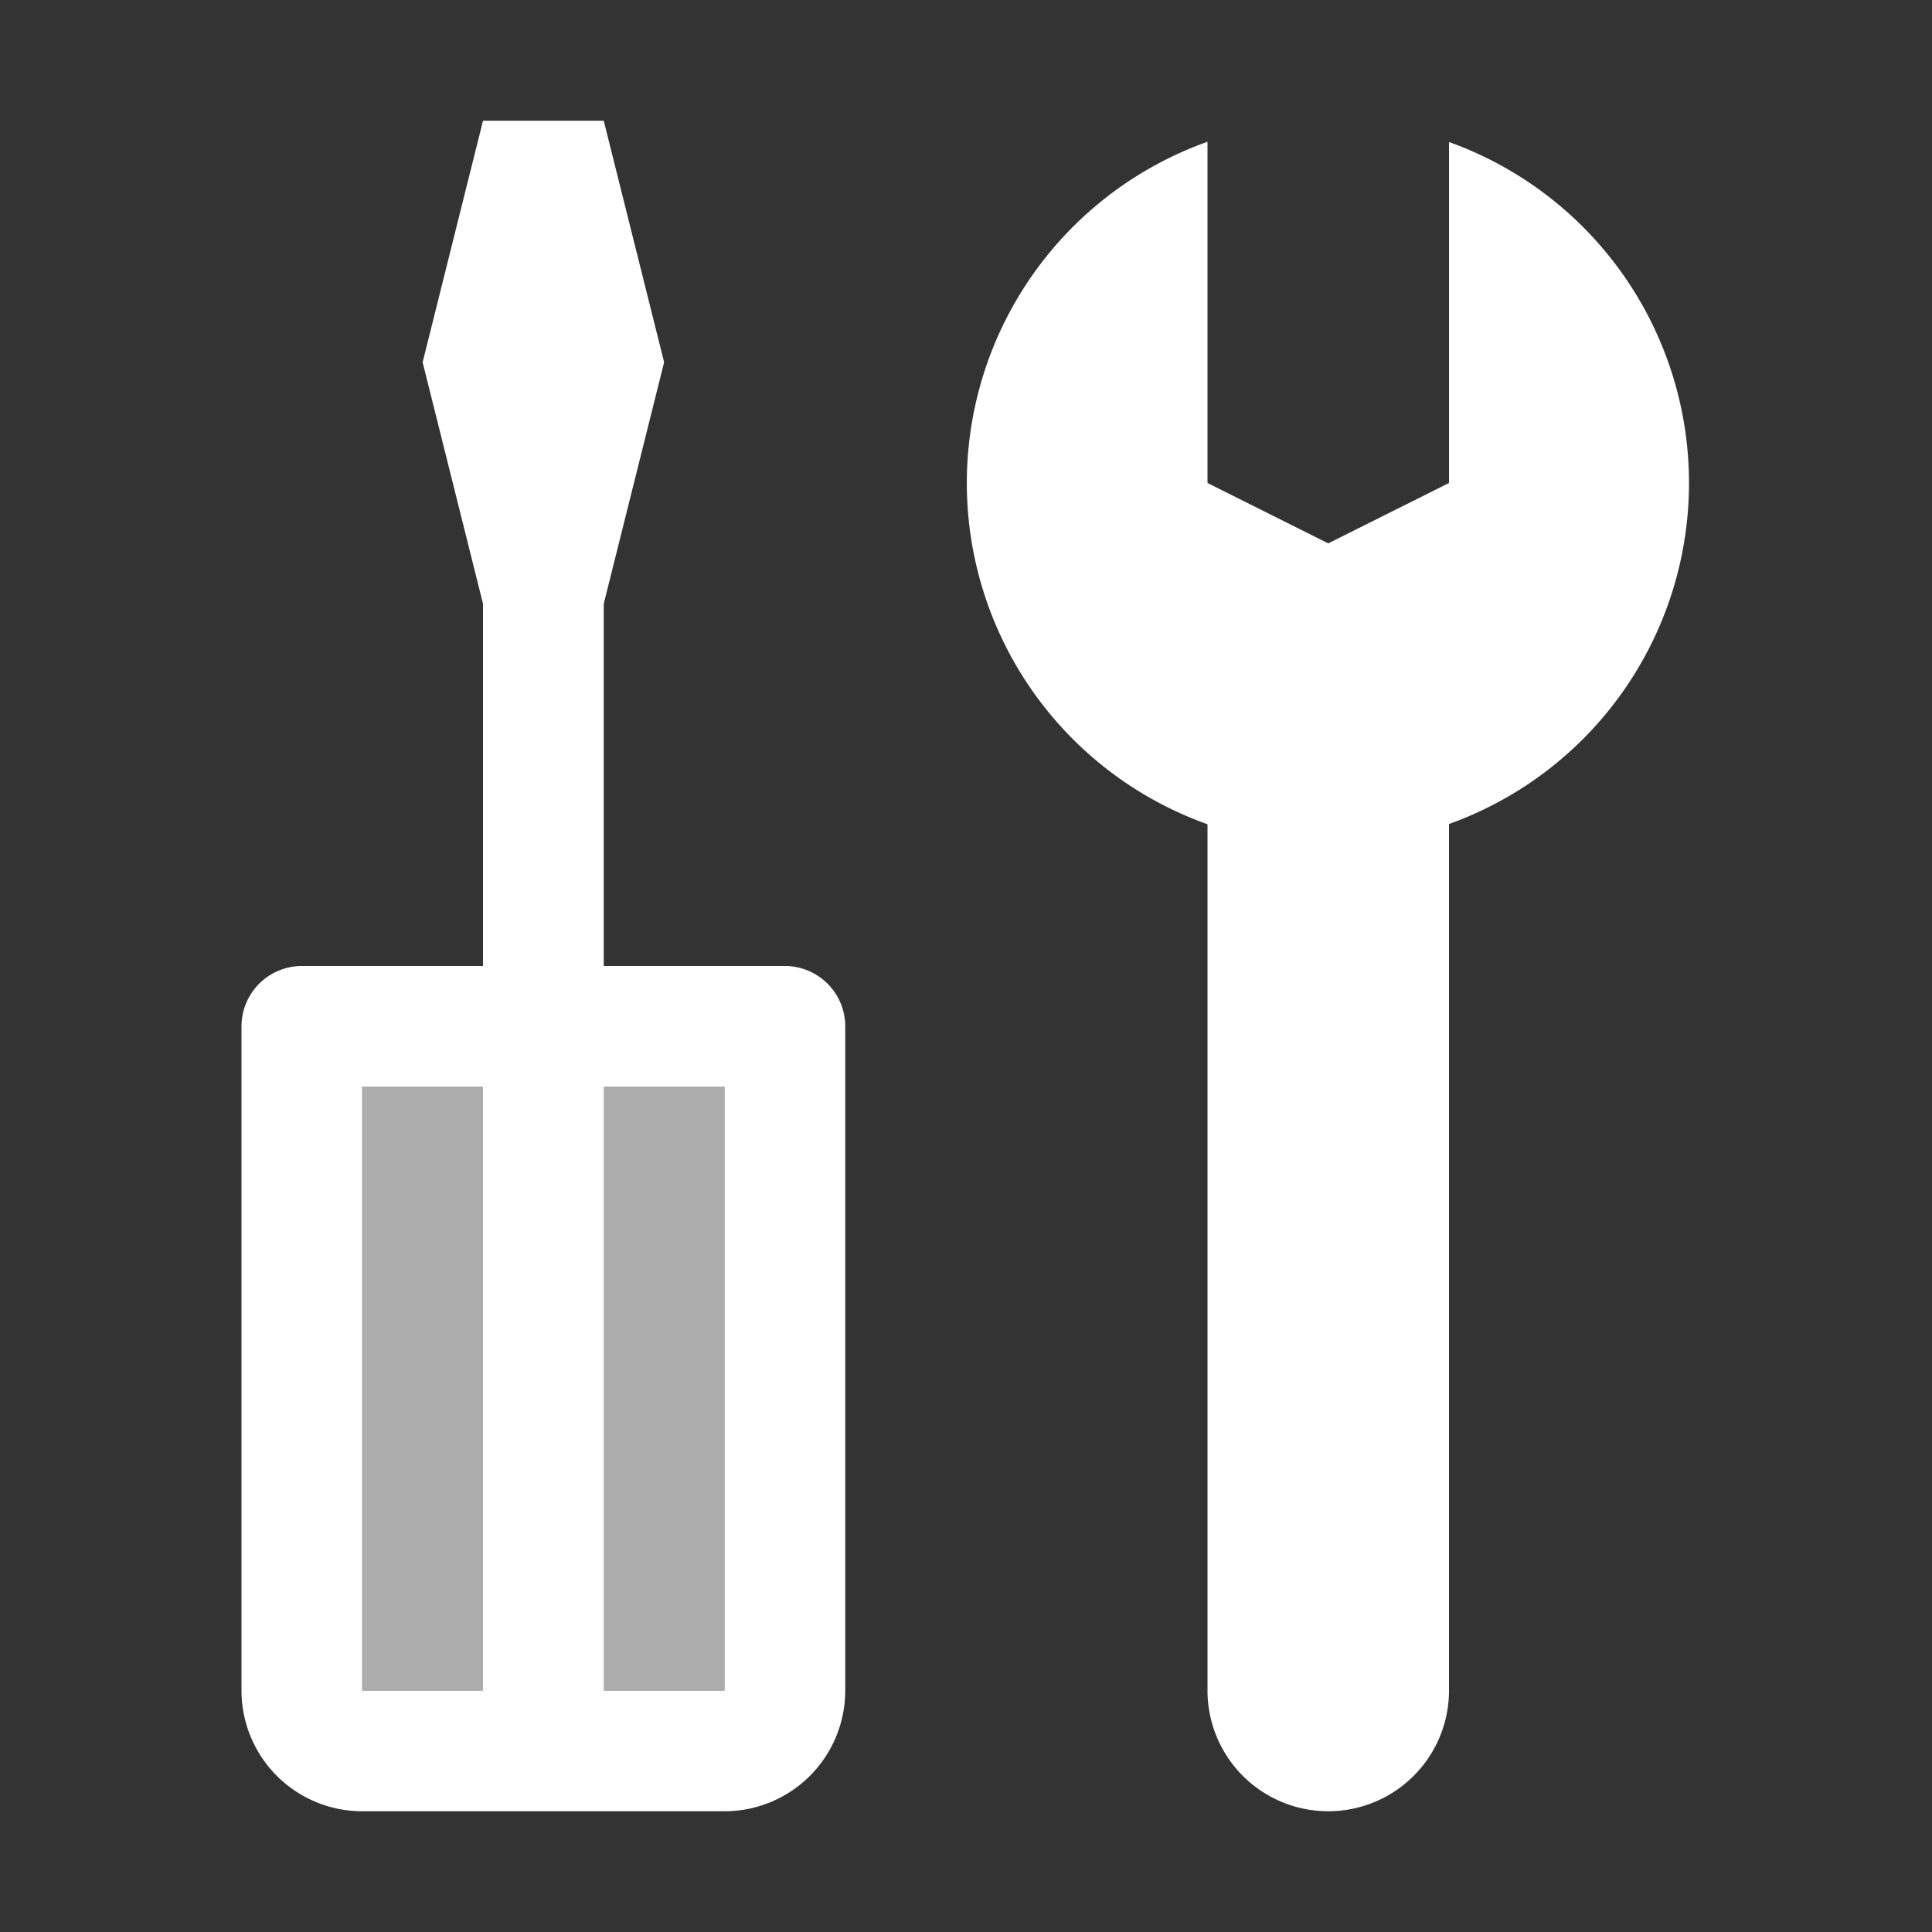 <svg xmlns="http://www.w3.org/2000/svg" width="16" height="16"><rect width="100%" height="100%" fill="#333333" stroke="none"/><g fill="#fff"><path d="M4 1 3.5 3l.5 2v3H2.5a.5.5 0 00-.5.5v5.5a1 1 0 001 1h3a1 1 0 001-1v-5.5a.5.5 0 00-.5-.5H5V5l.5-2-.5-2zM4 9v5h-1v-5zM6 9v5h-1v-5zM10 1.174a3 3 0 000 5.652V14a1 1 0 002 0V6.824a3 3 0 000-5.648V4l-1 .5-1-.5z"/><path d="M3 9h3v5h-3z" opacity=".6"/></g></svg>